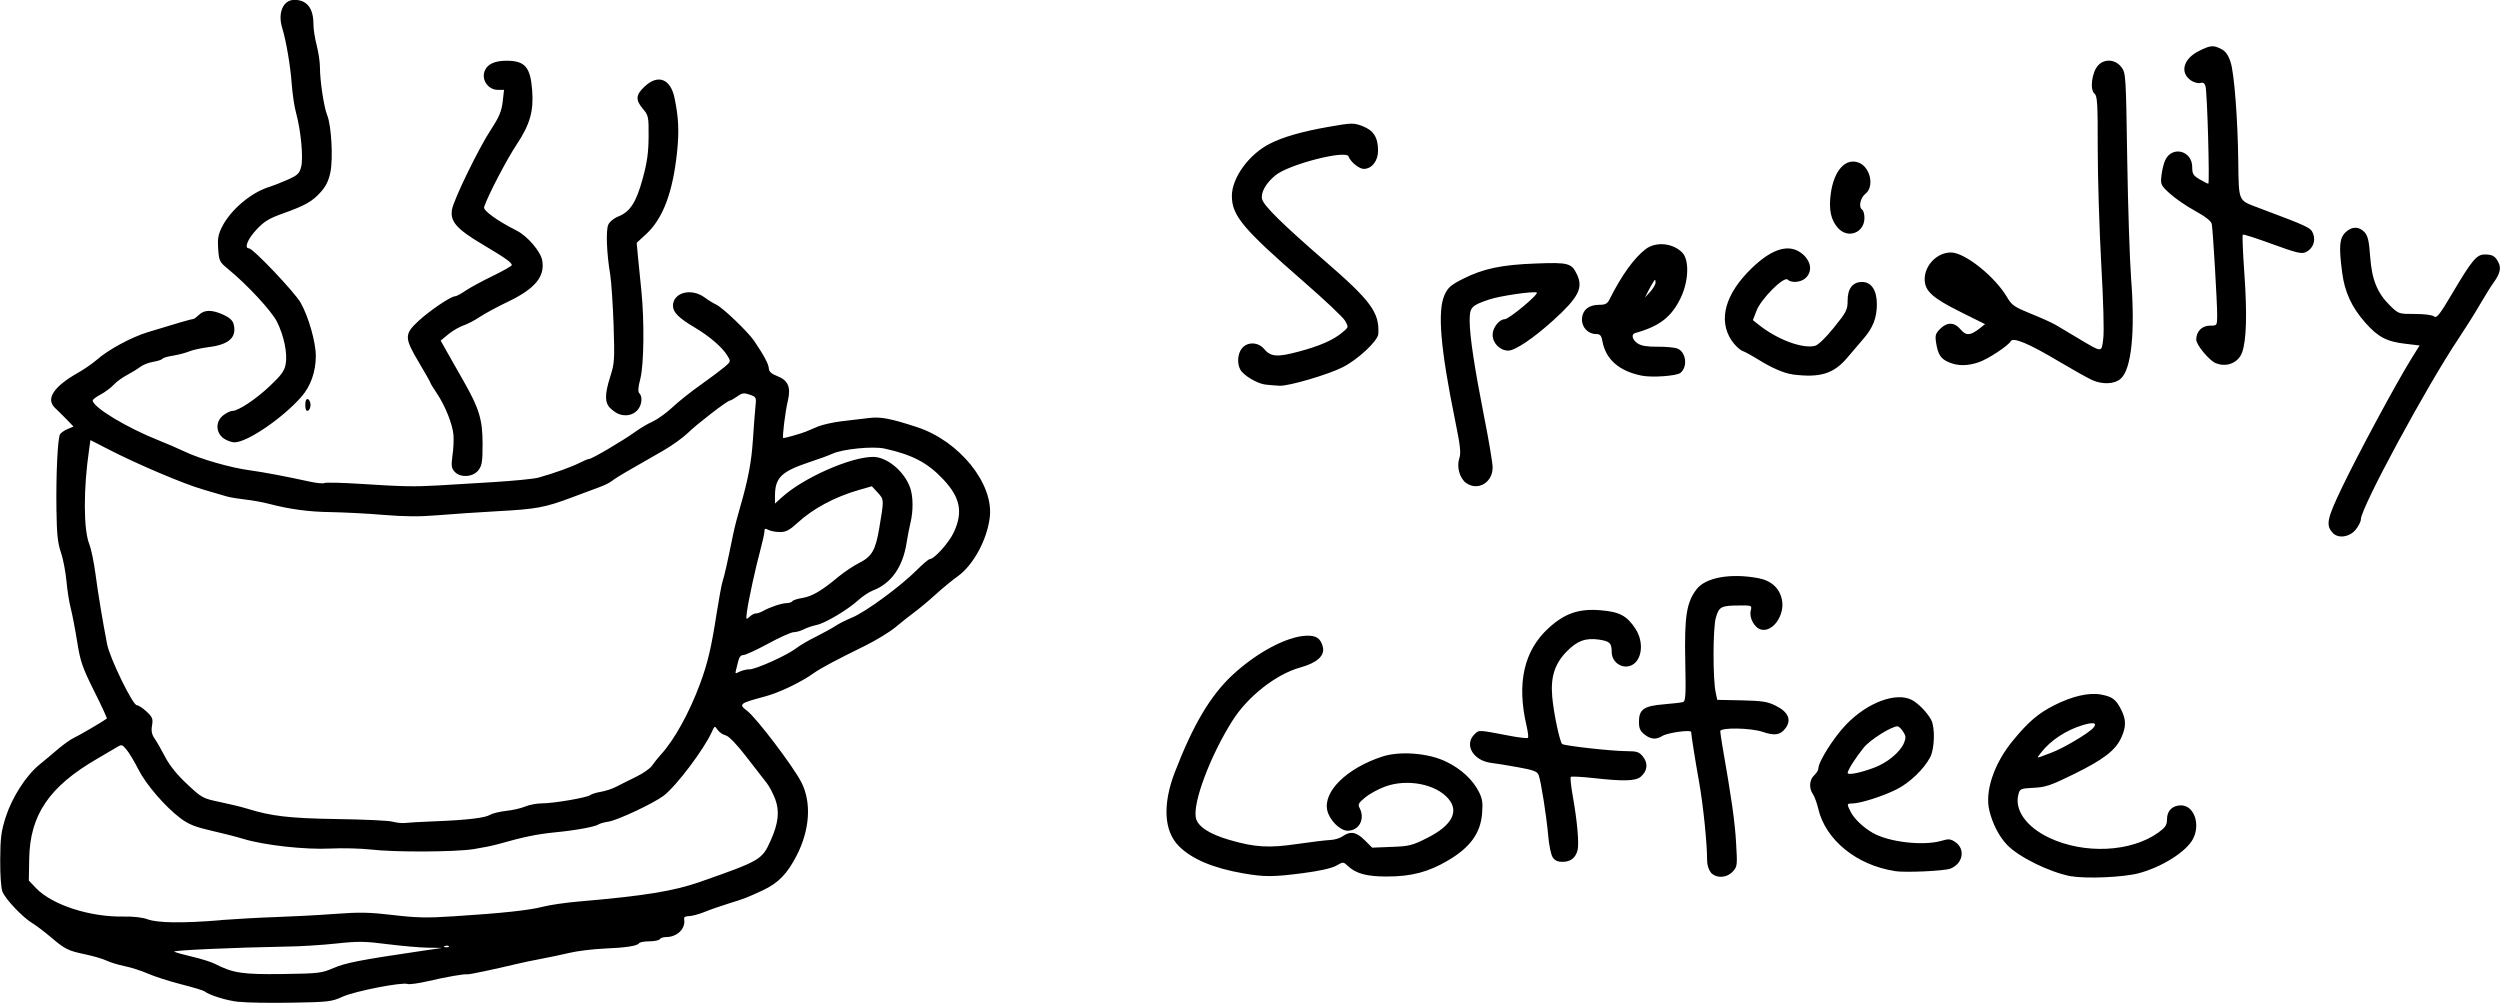<?xml version="1.0" encoding="UTF-8" standalone="no"?>
<!-- Created with Inkscape (http://www.inkscape.org/) -->

<svg
   width="150.587"
   height="60.409"
   viewBox="0 0 19.921 7.992"
   version="1.1"
   id="svg5"
   inkscape:version="1.1.1 (3bf5ae0d25, 2021-09-20)"
   sodipodi:docname="coffee.svg"
   xmlns:inkscape="http://www.inkscape.org/namespaces/inkscape"
   xmlns:sodipodi="http://sodipodi.sourceforge.net/DTD/sodipodi-0.dtd"
   xmlns="http://www.w3.org/2000/svg"
   xmlns:svg="http://www.w3.org/2000/svg">
  <sodipodi:namedview
     id="namedview7"
     pagecolor="#ffffff"
     bordercolor="#666666"
     borderopacity="1.0"
     inkscape:pageshadow="2"
     inkscape:pageopacity="0.0"
     inkscape:pagecheckerboard="0"
     inkscape:document-units="mm"
     showgrid="false"
     inkscape:zoom="2.0208096"
     inkscape:cx="136.57892"
     inkscape:cy="-16.577514"
     inkscape:window-width="1920"
     inkscape:window-height="991"
     inkscape:window-x="-9"
     inkscape:window-y="-9"
     inkscape:window-maximized="1"
     inkscape:current-layer="layer1"
     fit-margin-top="0"
     fit-margin-left="0"
     fit-margin-right="0"
     fit-margin-bottom="0"
     units="px" />
  <defs
     id="defs2" />
  <g
     inkscape:label="Capa 1"
     inkscape:groupmode="layer"
     id="layer1"
     transform="translate(154.195,46.268)">
    <path
       style="fill:#000000;stroke-width:0.017"
       d="m -152.294,-38.284 c -0.097,-0.011 -0.23,-0.052 -0.274,-0.085 -0.009,-0.007 -0.093,-0.032 -0.187,-0.056 -0.094,-0.024 -0.211,-0.062 -0.261,-0.084 -0.05,-0.022 -0.133,-0.049 -0.187,-0.06 -0.053,-0.011 -0.118,-0.031 -0.144,-0.044 -0.026,-0.013 -0.1,-0.035 -0.165,-0.049 -0.143,-0.03 -0.163,-0.04 -0.279,-0.138 -0.05,-0.043 -0.118,-0.094 -0.151,-0.114 -0.075,-0.046 -0.209,-0.187 -0.234,-0.248 -0.011,-0.027 -0.019,-0.131 -0.018,-0.254 9.4e-4,-0.175 0.008,-0.229 0.044,-0.341 0.051,-0.158 0.161,-0.33 0.27,-0.419 0.043,-0.035 0.112,-0.092 0.153,-0.128 0.042,-0.035 0.095,-0.072 0.118,-0.083 0.033,-0.014 0.23,-0.129 0.265,-0.155 0.003,-0.002 -0.042,-0.101 -0.101,-0.218 -0.095,-0.191 -0.11,-0.234 -0.136,-0.396 -0.016,-0.1 -0.039,-0.219 -0.051,-0.265 -0.012,-0.046 -0.028,-0.143 -0.034,-0.216 -0.007,-0.073 -0.026,-0.176 -0.044,-0.228 -0.026,-0.075 -0.033,-0.146 -0.036,-0.341 -0.004,-0.287 0.01,-0.571 0.029,-0.602 0.008,-0.012 0.034,-0.03 0.06,-0.041 l 0.047,-0.02 -0.056,-0.058 c -0.031,-0.032 -0.072,-0.072 -0.091,-0.09 -0.076,-0.072 -0.013,-0.169 0.182,-0.28 0.05,-0.028 0.119,-0.076 0.152,-0.105 0.089,-0.079 0.274,-0.179 0.405,-0.219 0.231,-0.071 0.349,-0.105 0.362,-0.105 0.007,1.39e-4 0.027,-0.015 0.046,-0.033 0.042,-0.042 0.104,-0.042 0.195,-7.28e-4 0.048,0.022 0.073,0.045 0.081,0.074 0.027,0.106 -0.036,0.164 -0.201,0.184 -0.055,0.007 -0.124,0.022 -0.153,0.034 -0.029,0.012 -0.087,0.027 -0.129,0.034 -0.042,0.006 -0.079,0.017 -0.084,0.025 -0.005,0.007 -0.038,0.018 -0.074,0.024 -0.036,0.006 -0.083,0.024 -0.104,0.041 -0.021,0.016 -0.068,0.045 -0.104,0.064 -0.037,0.019 -0.085,0.054 -0.108,0.079 -0.023,0.025 -0.07,0.059 -0.104,0.077 -0.034,0.018 -0.062,0.039 -0.062,0.047 0,0.053 0.271,0.217 0.526,0.318 0.066,0.026 0.158,0.066 0.206,0.089 0.123,0.059 0.369,0.13 0.524,0.15 0.098,0.013 0.304,0.052 0.461,0.087 0.061,0.014 0.119,0.02 0.129,0.014 0.01,-0.006 0.143,-0.003 0.296,0.007 0.32,0.021 0.426,0.023 0.611,0.012 0.073,-0.004 0.268,-0.016 0.432,-0.026 0.165,-0.01 0.329,-0.026 0.366,-0.036 0.123,-0.034 0.266,-0.086 0.327,-0.117 0.033,-0.017 0.068,-0.032 0.078,-0.032 0.022,0 0.27,-0.146 0.367,-0.216 0.04,-0.029 0.104,-0.067 0.141,-0.083 0.037,-0.017 0.107,-0.067 0.155,-0.112 0.048,-0.045 0.149,-0.126 0.225,-0.179 0.076,-0.054 0.161,-0.118 0.19,-0.142 0.052,-0.044 0.052,-0.045 0.023,-0.092 -0.04,-0.066 -0.141,-0.153 -0.257,-0.222 -0.13,-0.077 -0.176,-0.123 -0.176,-0.174 0,-0.106 0.144,-0.145 0.251,-0.068 0.031,0.023 0.072,0.048 0.092,0.057 0.052,0.023 0.253,0.216 0.304,0.29 0.081,0.12 0.115,0.185 0.117,0.22 9.4e-4,0.025 0.021,0.043 0.068,0.061 0.085,0.033 0.109,0.088 0.084,0.194 -0.022,0.092 -0.047,0.3 -0.037,0.3 0.015,0 0.145,-0.037 0.178,-0.051 0.018,-0.008 0.063,-0.026 0.1,-0.042 0.037,-0.015 0.123,-0.034 0.191,-0.042 0.069,-0.008 0.164,-0.019 0.212,-0.025 0.094,-0.012 0.169,0.002 0.384,0.072 0.337,0.11 0.612,0.449 0.581,0.717 -0.021,0.18 -0.132,0.385 -0.257,0.473 -0.041,0.029 -0.12,0.094 -0.176,0.145 -0.056,0.051 -0.132,0.114 -0.169,0.141 -0.036,0.027 -0.104,0.08 -0.15,0.119 -0.046,0.038 -0.154,0.104 -0.241,0.147 -0.23,0.113 -0.354,0.179 -0.409,0.218 -0.103,0.074 -0.279,0.158 -0.394,0.188 -0.199,0.053 -0.208,0.06 -0.138,0.113 0.074,0.056 0.37,0.446 0.433,0.571 0.081,0.16 0.067,0.376 -0.037,0.58 -0.075,0.147 -0.148,0.222 -0.27,0.279 -0.13,0.06 -0.144,0.066 -0.274,0.106 -0.064,0.02 -0.151,0.05 -0.194,0.068 -0.043,0.017 -0.098,0.032 -0.121,0.032 -0.026,0 -0.042,0.008 -0.039,0.021 0.015,0.077 -0.053,0.146 -0.144,0.146 -0.022,0 -0.044,0.007 -0.05,0.017 -0.006,0.009 -0.043,0.017 -0.083,0.017 -0.04,0 -0.077,0.007 -0.082,0.015 -0.013,0.022 -0.108,0.036 -0.281,0.043 -0.084,0.004 -0.205,0.018 -0.269,0.033 -0.064,0.015 -0.169,0.037 -0.233,0.049 -0.064,0.012 -0.15,0.03 -0.191,0.04 -0.166,0.04 -0.382,0.086 -0.395,0.083 -0.021,-0.005 -0.17,0.021 -0.315,0.055 -0.074,0.017 -0.146,0.027 -0.16,0.022 -0.043,-0.017 -0.421,0.057 -0.518,0.101 -0.087,0.04 -0.112,0.043 -0.405,0.048 -0.172,0.003 -0.361,5e-5 -0.42,-0.007 z m 0.757,-0.27 c 0.094,-0.041 0.211,-0.064 0.707,-0.137 l 0.158,-0.023 -0.116,-0.002 c -0.064,-10e-4 -0.208,-0.014 -0.321,-0.028 -0.176,-0.023 -0.234,-0.024 -0.408,-0.005 -0.112,0.012 -0.285,0.023 -0.386,0.024 -0.437,0.008 -0.925,0.03 -0.904,0.041 0.013,0.007 0.079,0.025 0.147,0.041 0.069,0.016 0.147,0.041 0.175,0.055 0.146,0.075 0.221,0.086 0.54,0.082 0.291,-0.004 0.313,-0.007 0.407,-0.048 z m 0.918,-0.174 c -0.006,-0.005 -0.02,-0.006 -0.032,-0.001 -0.013,0.005 -0.009,0.009 0.01,0.01 0.018,7.27e-4 0.027,-0.003 0.022,-0.009 z m -1.817,-0.208 c 0.119,-0.009 0.317,-0.02 0.441,-0.024 0.123,-0.004 0.333,-0.015 0.466,-0.025 0.2,-0.015 0.279,-0.013 0.466,0.009 0.185,0.022 0.27,0.024 0.482,0.01 0.391,-0.025 0.603,-0.048 0.71,-0.076 0.053,-0.014 0.183,-0.033 0.288,-0.042 0.526,-0.045 0.756,-0.083 0.965,-0.156 0.48,-0.168 0.495,-0.177 0.562,-0.326 0.064,-0.141 0.074,-0.237 0.038,-0.334 -0.017,-0.044 -0.047,-0.102 -0.067,-0.127 -0.02,-0.026 -0.093,-0.119 -0.162,-0.209 -0.078,-0.101 -0.14,-0.166 -0.166,-0.172 -0.022,-0.005 -0.051,-0.025 -0.064,-0.044 -0.023,-0.033 -0.024,-0.033 -0.045,0.014 -0.061,0.138 -0.283,0.433 -0.385,0.511 -0.079,0.06 -0.364,0.194 -0.437,0.206 -0.035,0.005 -0.072,0.016 -0.081,0.022 -0.025,0.019 -0.182,0.048 -0.349,0.064 -0.14,0.014 -0.25,0.036 -0.449,0.093 -0.046,0.013 -0.136,0.031 -0.2,0.041 -0.155,0.023 -0.629,0.025 -0.815,0.003 -0.082,-0.009 -0.229,-0.013 -0.326,-0.008 -0.197,0.01 -0.524,-0.026 -0.689,-0.076 -0.055,-0.017 -0.172,-0.047 -0.261,-0.067 -0.126,-0.029 -0.179,-0.05 -0.243,-0.098 -0.122,-0.092 -0.276,-0.27 -0.336,-0.39 -0.029,-0.058 -0.071,-0.128 -0.092,-0.154 -0.036,-0.045 -0.042,-0.046 -0.077,-0.024 -0.021,0.013 -0.091,0.054 -0.155,0.091 -0.387,0.223 -0.541,0.45 -0.546,0.803 l -0.003,0.17 0.058,0.061 c 0.129,0.134 0.43,0.231 0.698,0.226 0.075,-0.002 0.151,0.007 0.191,0.022 0.079,0.029 0.278,0.032 0.582,0.007 z m 1.705,-0.787 c 0.257,-0.01 0.401,-0.027 0.441,-0.052 0.018,-0.011 0.075,-0.025 0.127,-0.031 0.051,-0.005 0.12,-0.021 0.153,-0.035 0.033,-0.014 0.093,-0.025 0.133,-0.025 0.093,0 0.361,-0.046 0.385,-0.066 0.01,-0.008 0.048,-0.02 0.084,-0.026 0.036,-0.006 0.092,-0.024 0.124,-0.041 0.032,-0.017 0.103,-0.052 0.158,-0.079 0.055,-0.027 0.111,-0.066 0.125,-0.087 0.014,-0.021 0.046,-0.061 0.072,-0.09 0.106,-0.115 0.227,-0.334 0.312,-0.564 0.061,-0.165 0.09,-0.288 0.132,-0.56 0.018,-0.114 0.039,-0.23 0.048,-0.258 0.015,-0.046 0.033,-0.125 0.084,-0.374 0.01,-0.05 0.036,-0.151 0.058,-0.225 0.061,-0.21 0.088,-0.354 0.099,-0.524 0.006,-0.087 0.014,-0.2 0.019,-0.251 0.01,-0.093 0.01,-0.093 -0.044,-0.112 -0.046,-0.016 -0.06,-0.014 -0.1,0.014 -0.025,0.018 -0.051,0.033 -0.058,0.033 -0.02,0 -0.264,0.188 -0.335,0.258 -0.038,0.037 -0.128,0.102 -0.2,0.143 -0.072,0.041 -0.187,0.108 -0.256,0.147 -0.069,0.039 -0.136,0.081 -0.15,0.093 -0.014,0.012 -0.055,0.033 -0.091,0.046 -0.037,0.014 -0.138,0.051 -0.225,0.084 -0.218,0.082 -0.284,0.094 -0.599,0.111 -0.151,0.008 -0.364,0.023 -0.474,0.032 -0.143,0.012 -0.265,0.011 -0.432,-0.003 -0.128,-0.011 -0.315,-0.02 -0.416,-0.022 -0.179,-0.002 -0.331,-0.023 -0.499,-0.067 -0.046,-0.012 -0.128,-0.027 -0.183,-0.033 -0.055,-0.006 -0.122,-0.017 -0.15,-0.025 -0.027,-0.008 -0.114,-0.033 -0.191,-0.056 -0.155,-0.045 -0.524,-0.202 -0.751,-0.319 l -0.144,-0.074 -0.01,0.071 c -0.047,0.32 -0.046,0.645 0.002,0.761 0.013,0.032 0.035,0.137 0.048,0.233 0.022,0.166 0.056,0.37 0.093,0.562 0.021,0.11 0.204,0.486 0.237,0.486 0.013,0 0.048,0.023 0.077,0.05 0.047,0.044 0.053,0.058 0.044,0.111 -0.008,0.043 -0.002,0.072 0.02,0.104 0.017,0.024 0.055,0.09 0.085,0.148 0.036,0.069 0.097,0.144 0.176,0.217 0.116,0.109 0.125,0.113 0.259,0.141 0.076,0.016 0.173,0.039 0.214,0.052 0.198,0.062 0.343,0.078 0.723,0.084 0.21,0.003 0.409,0.012 0.441,0.021 0.032,0.009 0.077,0.013 0.1,0.01 0.023,-0.003 0.128,-0.009 0.233,-0.013 z m 2.506,-1.21 c 0.057,-0.003 0.3,-0.112 0.374,-0.169 0.03,-0.023 0.103,-0.066 0.163,-0.095 0.059,-0.03 0.127,-0.067 0.15,-0.083 0.023,-0.016 0.083,-0.046 0.133,-0.067 0.107,-0.044 0.385,-0.248 0.513,-0.376 0.049,-0.049 0.096,-0.089 0.104,-0.089 0.037,0 0.156,-0.132 0.194,-0.216 0.074,-0.16 0.05,-0.277 -0.085,-0.42 -0.125,-0.133 -0.246,-0.196 -0.466,-0.245 -0.093,-0.021 -0.336,0.003 -0.418,0.041 -0.027,0.013 -0.11,0.043 -0.183,0.067 -0.225,0.075 -0.274,0.124 -0.274,0.271 v 0.059 l 0.054,-0.049 c 0.169,-0.155 0.549,-0.323 0.728,-0.323 0.112,0 0.251,0.117 0.296,0.248 0.024,0.069 0.024,0.187 0.002,0.276 -0.009,0.037 -0.023,0.108 -0.031,0.16 -0.03,0.193 -0.122,0.324 -0.267,0.38 -0.032,0.012 -0.084,0.047 -0.116,0.076 -0.083,0.076 -0.264,0.185 -0.333,0.199 -0.032,0.007 -0.079,0.022 -0.103,0.035 -0.025,0.013 -0.061,0.023 -0.081,0.023 -0.02,0 -0.111,0.041 -0.203,0.091 -0.092,0.05 -0.181,0.091 -0.197,0.091 -0.02,0 -0.034,0.016 -0.041,0.046 -0.006,0.025 -0.014,0.059 -0.019,0.076 -0.007,0.026 -0.004,0.028 0.026,0.012 0.019,-0.01 0.055,-0.019 0.081,-0.021 z m 0.053,-0.446 c 0.011,0 0.037,-0.009 0.057,-0.02 0.057,-0.032 0.149,-0.062 0.189,-0.063 0.02,-1.38e-4 0.04,-0.007 0.045,-0.015 0.005,-0.008 0.041,-0.02 0.08,-0.026 0.076,-0.012 0.153,-0.057 0.287,-0.169 0.046,-0.038 0.121,-0.088 0.167,-0.111 0.099,-0.05 0.128,-0.101 0.157,-0.27 0.04,-0.236 0.04,-0.233 -0.011,-0.289 l -0.047,-0.051 -0.108,0.031 c -0.187,0.054 -0.363,0.148 -0.486,0.262 -0.062,0.057 -0.091,0.072 -0.138,0.072 -0.033,0 -0.074,-0.008 -0.092,-0.017 -0.026,-0.014 -0.032,-0.012 -0.032,0.012 2e-5,0.016 -0.015,0.082 -0.032,0.146 -0.037,0.136 -0.096,0.404 -0.108,0.497 -0.007,0.061 -0.007,0.063 0.021,0.037 0.016,-0.015 0.039,-0.027 0.05,-0.027 z m 10.485,2.095 c -0.172,-0.031 -0.422,-0.154 -0.515,-0.252 -0.063,-0.066 -0.114,-0.165 -0.14,-0.27 -0.039,-0.154 0.036,-0.377 0.187,-0.56 0.122,-0.149 0.203,-0.218 0.33,-0.282 0.144,-0.073 0.277,-0.103 0.373,-0.085 0.09,0.017 0.118,0.038 0.16,0.121 0.04,0.078 0.04,0.136 9.4e-4,0.222 -0.046,0.101 -0.139,0.173 -0.374,0.289 -0.187,0.092 -0.228,0.106 -0.324,0.111 -0.104,0.005 -0.111,0.008 -0.122,0.052 -0.033,0.124 0.062,0.259 0.245,0.346 0.28,0.133 0.654,0.115 0.871,-0.042 0.056,-0.041 0.068,-0.059 0.068,-0.105 0,-0.068 0.043,-0.111 0.112,-0.111 0.103,0 0.156,0.149 0.096,0.266 -0.052,0.102 -0.248,0.226 -0.434,0.275 -0.12,0.032 -0.416,0.045 -0.533,0.024 z m -0.164,-0.985 c 0.093,-0.033 0.302,-0.157 0.338,-0.2 0.032,-0.039 9.4e-4,-0.046 -0.084,-0.021 -0.133,0.04 -0.257,0.121 -0.333,0.219 -0.034,0.043 -0.034,0.045 -0.003,0.033 0.018,-0.007 0.055,-0.021 0.083,-0.031 z m -6.436,0.961 c -0.242,-0.042 -0.411,-0.114 -0.514,-0.217 -0.12,-0.12 -0.131,-0.332 -0.033,-0.588 0.146,-0.379 0.283,-0.61 0.458,-0.774 0.193,-0.18 0.434,-0.309 0.59,-0.315 0.08,-0.003 0.115,0.021 0.132,0.09 0.017,0.069 -0.046,0.126 -0.179,0.163 -0.193,0.053 -0.42,0.231 -0.542,0.425 -0.175,0.277 -0.316,0.65 -0.291,0.773 0.014,0.069 0.107,0.13 0.27,0.177 0.202,0.059 0.315,0.065 0.543,0.031 0.11,-0.016 0.226,-0.03 0.258,-0.031 0.032,-7.79e-4 0.077,-0.014 0.099,-0.03 0.062,-0.043 0.109,-0.035 0.175,0.031 l 0.06,0.06 0.154,-0.006 c 0.14,-0.005 0.165,-0.011 0.286,-0.072 0.194,-0.098 0.254,-0.208 0.169,-0.31 -0.099,-0.119 -0.331,-0.164 -0.508,-0.098 -0.054,0.02 -0.125,0.059 -0.158,0.087 -0.05,0.041 -0.058,0.055 -0.044,0.081 0.047,0.089 -0.002,0.183 -0.095,0.183 -0.06,0 -0.145,-0.085 -0.162,-0.163 -0.033,-0.15 0.157,-0.336 0.439,-0.428 0.141,-0.046 0.371,-0.028 0.511,0.042 0.119,0.058 0.209,0.142 0.259,0.24 0.027,0.053 0.032,0.086 0.025,0.172 -0.013,0.156 -0.093,0.268 -0.268,0.372 -0.16,0.095 -0.295,0.13 -0.493,0.13 -0.159,0 -0.244,-0.023 -0.31,-0.085 -0.035,-0.033 -0.036,-0.033 -0.092,-0.001 -0.036,0.02 -0.132,0.042 -0.264,0.059 -0.236,0.031 -0.31,0.031 -0.474,0.002 z m 3.725,-0.009 c -0.018,-0.02 -0.03,-0.058 -0.03,-0.096 9.4e-4,-0.126 -0.03,-0.433 -0.063,-0.619 -0.033,-0.184 -0.063,-0.377 -0.064,-0.403 -4.9e-4,-0.02 -0.187,0.006 -0.228,0.031 -0.051,0.032 -0.093,0.029 -0.144,-0.011 -0.034,-0.027 -0.044,-0.049 -0.044,-0.1 0,-0.099 0.038,-0.127 0.194,-0.14 0.072,-0.006 0.142,-0.014 0.156,-0.018 0.022,-0.006 0.025,-0.05 0.019,-0.329 -0.007,-0.353 0.01,-0.466 0.09,-0.57 0.072,-0.094 0.269,-0.13 0.491,-0.089 0.105,0.019 0.173,0.082 0.19,0.175 0.023,0.121 -0.074,0.258 -0.166,0.235 -0.053,-0.013 -0.098,-0.094 -0.083,-0.151 0.01,-0.041 0.008,-0.042 -0.087,-0.041 -0.149,3.52e-4 -0.166,0.009 -0.191,0.097 -0.024,0.082 -0.025,0.492 -9.4e-4,0.599 l 0.012,0.056 0.195,0.004 c 0.166,0.004 0.207,0.01 0.273,0.044 0.099,0.049 0.125,0.112 0.076,0.178 -0.041,0.055 -0.085,0.062 -0.183,0.029 -0.095,-0.032 -0.337,-0.036 -0.337,-0.005 5e-5,0.011 0.008,0.062 0.016,0.112 0.073,0.416 0.101,0.612 0.11,0.776 0.011,0.183 0.01,0.191 -0.027,0.231 -0.049,0.052 -0.131,0.055 -0.175,0.007 z m 1.464,-0.01 c -0.303,-0.047 -0.55,-0.248 -0.608,-0.496 -0.011,-0.046 -0.03,-0.099 -0.043,-0.117 -0.033,-0.047 -0.028,-0.115 0.011,-0.15 0.018,-0.017 0.033,-0.041 0.033,-0.055 0,-0.053 0.124,-0.249 0.222,-0.35 0.17,-0.176 0.398,-0.26 0.523,-0.195 0.053,0.028 0.123,0.101 0.154,0.159 0.032,0.061 0.027,0.23 -0.008,0.297 -0.05,0.095 -0.162,0.203 -0.267,0.256 -0.106,0.054 -0.291,0.113 -0.354,0.113 -0.045,0 -0.045,0.003 -0.011,0.07 0.028,0.053 0.096,0.119 0.172,0.163 0.127,0.075 0.405,0.107 0.552,0.064 0.053,-0.016 0.07,-0.015 0.106,0.009 0.085,0.056 0.064,0.173 -0.037,0.213 -0.048,0.019 -0.361,0.033 -0.444,0.02 z m -0.161,-0.824 c 0.104,-0.039 0.206,-0.124 0.236,-0.196 0.017,-0.042 0.016,-0.056 -0.007,-0.091 -0.015,-0.023 -0.035,-0.042 -0.044,-0.042 -0.049,0 -0.219,0.107 -0.27,0.17 -0.064,0.079 -0.128,0.18 -0.128,0.202 -8e-5,0.019 0.102,-10e-4 0.213,-0.043 z m -2.564,0.714 c -0.013,-0.021 -0.029,-0.097 -0.035,-0.17 -0.013,-0.152 -0.057,-0.432 -0.076,-0.484 -0.011,-0.029 -0.039,-0.04 -0.16,-0.062 -0.081,-0.015 -0.18,-0.031 -0.222,-0.036 -0.14,-0.019 -0.213,-0.144 -0.131,-0.226 0.038,-0.038 0.027,-0.038 0.279,0.01 0.076,0.015 0.143,0.022 0.148,0.017 0.006,-0.005 2.4e-4,-0.049 -0.011,-0.097 -0.079,-0.339 -0.021,-0.598 0.176,-0.778 0.128,-0.117 0.241,-0.156 0.412,-0.142 0.153,0.012 0.213,0.044 0.281,0.149 0.069,0.106 0.052,0.251 -0.033,0.29 -0.072,0.033 -0.156,-0.023 -0.157,-0.104 -3.7e-4,-0.074 -0.015,-0.088 -0.102,-0.101 -0.105,-0.016 -0.176,0.011 -0.258,0.096 -0.095,0.098 -0.128,0.202 -0.114,0.361 0.011,0.126 0.059,0.355 0.079,0.375 0.015,0.014 0.395,0.057 0.515,0.057 0.083,3.13e-4 0.099,0.006 0.13,0.045 0.042,0.053 0.034,0.114 -0.019,0.159 -0.041,0.035 -0.139,0.037 -0.38,0.01 -0.092,-0.01 -0.172,-0.014 -0.177,-0.009 -0.006,0.005 0.002,0.076 0.016,0.156 0.035,0.194 0.051,0.376 0.038,0.427 -0.015,0.062 -0.056,0.094 -0.119,0.094 -0.041,0 -0.063,-0.011 -0.08,-0.037 z m 6.22,-2.582 c -0.061,-0.061 -0.051,-0.111 0.072,-0.367 0.126,-0.263 0.427,-0.822 0.545,-1.013 l 0.072,-0.116 -0.11,-0.013 c -0.152,-0.017 -0.222,-0.054 -0.324,-0.17 -0.108,-0.123 -0.163,-0.243 -0.183,-0.397 -0.027,-0.206 -0.022,-0.273 0.024,-0.319 0.051,-0.051 0.109,-0.052 0.154,-0.004 0.027,0.03 0.036,0.07 0.045,0.194 0.013,0.185 0.057,0.292 0.159,0.392 0.068,0.066 0.069,0.066 0.198,0.066 0.075,0 0.14,0.008 0.153,0.02 0.019,0.016 0.044,-0.014 0.139,-0.175 0.162,-0.274 0.199,-0.319 0.264,-0.319 0.062,3.02e-4 0.083,0.012 0.109,0.063 0.024,0.045 0.012,0.092 -0.039,0.162 -0.02,0.027 -0.069,0.106 -0.109,0.175 -0.04,0.069 -0.115,0.188 -0.167,0.266 -0.255,0.38 -0.781,1.353 -0.781,1.444 0,0.018 -0.019,0.056 -0.043,0.085 -0.048,0.057 -0.135,0.07 -0.179,0.026 z m -6.908,-0.399 c -0.052,-0.037 -0.078,-0.128 -0.056,-0.196 0.015,-0.045 0.009,-0.099 -0.033,-0.304 -0.117,-0.574 -0.142,-0.872 -0.084,-1 0.027,-0.059 0.05,-0.079 0.147,-0.128 0.161,-0.081 0.306,-0.112 0.578,-0.122 0.263,-0.01 0.287,-0.004 0.331,0.089 0.05,0.106 0.01,0.183 -0.19,0.364 -0.158,0.143 -0.304,0.241 -0.358,0.241 -0.067,0 -0.125,-0.059 -0.125,-0.127 0,-0.055 0.052,-0.122 0.096,-0.123 0.035,-3.65e-4 0.279,-0.204 0.255,-0.213 -0.033,-0.011 -0.292,0.027 -0.376,0.055 -0.144,0.048 -0.158,0.062 -0.158,0.168 0,0.126 0.039,0.38 0.117,0.776 0.036,0.181 0.066,0.359 0.066,0.396 0,0.12 -0.118,0.189 -0.211,0.123 z m -8.062,-0.091 c -0.025,-0.027 -0.028,-0.048 -0.017,-0.129 0.008,-0.053 0.011,-0.126 0.008,-0.163 -0.006,-0.082 -0.065,-0.233 -0.133,-0.333 -0.028,-0.042 -0.051,-0.079 -0.051,-0.084 0,-0.004 -0.041,-0.077 -0.091,-0.161 -0.117,-0.197 -0.118,-0.225 -0.004,-0.331 0.087,-0.081 0.258,-0.197 0.292,-0.197 0.01,0 0.046,-0.019 0.081,-0.043 0.035,-0.024 0.132,-0.077 0.217,-0.118 0.085,-0.041 0.154,-0.081 0.154,-0.087 0,-0.021 -0.05,-0.056 -0.238,-0.168 -0.203,-0.121 -0.254,-0.18 -0.239,-0.274 0.013,-0.079 0.212,-0.488 0.311,-0.639 0.065,-0.099 0.084,-0.145 0.093,-0.22 l 0.011,-0.096 h -0.05 c -0.079,0 -0.135,-0.085 -0.102,-0.156 0.023,-0.051 0.081,-0.076 0.172,-0.076 0.146,0 0.19,0.05 0.204,0.233 0.013,0.169 -0.017,0.274 -0.123,0.434 -0.079,0.118 -0.229,0.406 -0.26,0.499 -0.009,0.027 0.102,0.108 0.26,0.188 0.085,0.043 0.19,0.165 0.203,0.236 0.024,0.129 -0.056,0.227 -0.272,0.33 -0.086,0.041 -0.187,0.096 -0.226,0.122 -0.038,0.026 -0.096,0.056 -0.128,0.067 -0.032,0.011 -0.087,0.042 -0.121,0.07 l -0.062,0.051 0.048,0.086 c 0.026,0.047 0.086,0.153 0.134,0.236 0.126,0.221 0.152,0.308 0.152,0.504 0,0.141 -0.005,0.171 -0.034,0.208 -0.043,0.055 -0.144,0.061 -0.189,0.011 z m -1.844,-0.268 c -0.061,-0.048 -0.061,-0.133 0,-0.181 0.024,-0.019 0.056,-0.035 0.071,-0.035 0.05,-2.89e-4 0.192,-0.095 0.304,-0.202 0.089,-0.084 0.114,-0.119 0.123,-0.172 0.015,-0.084 -0.013,-0.223 -0.069,-0.336 -0.042,-0.085 -0.236,-0.295 -0.39,-0.421 -0.068,-0.056 -0.072,-0.064 -0.079,-0.159 -0.006,-0.08 9e-5,-0.115 0.029,-0.174 0.07,-0.14 0.235,-0.279 0.383,-0.323 0.023,-0.007 0.085,-0.031 0.137,-0.054 0.084,-0.037 0.098,-0.05 0.112,-0.104 0.019,-0.071 -0.002,-0.291 -0.04,-0.429 -0.014,-0.048 -0.029,-0.153 -0.035,-0.233 -0.01,-0.141 -0.044,-0.342 -0.076,-0.446 -0.037,-0.12 0.008,-0.223 0.097,-0.223 0.1,0 0.152,0.066 0.152,0.193 -7e-5,0.038 0.011,0.113 0.026,0.169 0.014,0.055 0.026,0.134 0.026,0.176 0,0.11 0.032,0.319 0.058,0.382 0.033,0.08 0.048,0.344 0.025,0.455 -0.014,0.067 -0.036,0.112 -0.079,0.159 -0.067,0.074 -0.122,0.105 -0.307,0.171 -0.103,0.037 -0.144,0.062 -0.204,0.127 -0.069,0.074 -0.099,0.148 -0.059,0.148 0.033,0 0.362,0.347 0.412,0.433 0.063,0.112 0.121,0.314 0.121,0.425 0,0.125 -0.041,0.241 -0.115,0.325 -0.15,0.171 -0.432,0.363 -0.533,0.363 -0.025,0 -0.066,-0.016 -0.09,-0.034 z m 3.149,-0.193 c -0.014,-0.005 -0.042,-0.024 -0.062,-0.043 -0.048,-0.044 -0.048,-0.112 -0.002,-0.256 0.033,-0.102 0.035,-0.133 0.026,-0.411 -0.006,-0.165 -0.018,-0.345 -0.027,-0.4 -0.028,-0.166 -0.036,-0.353 -0.015,-0.398 0.01,-0.023 0.046,-0.052 0.082,-0.066 0.092,-0.037 0.141,-0.113 0.192,-0.301 0.035,-0.127 0.046,-0.205 0.047,-0.333 9.4e-4,-0.159 -9.4e-4,-0.17 -0.045,-0.222 -0.061,-0.072 -0.058,-0.112 0.014,-0.179 0.105,-0.099 0.205,-0.062 0.237,0.089 0.033,0.157 0.038,0.265 0.021,0.432 -0.034,0.323 -0.112,0.532 -0.248,0.657 l -0.074,0.068 0.01,0.11 c 0.006,0.06 0.018,0.181 0.027,0.268 0.025,0.245 0.021,0.592 -0.008,0.706 -0.018,0.067 -0.02,0.103 -0.008,0.115 0.03,0.03 0.019,0.103 -0.021,0.141 -0.037,0.035 -0.091,0.044 -0.144,0.024 z m -2.495,-0.071 c 0,-0.035 0.008,-0.05 0.021,-0.046 0.011,0.004 0.021,0.024 0.021,0.046 0,0.021 -0.009,0.042 -0.021,0.046 -0.014,0.005 -0.021,-0.011 -0.021,-0.046 z m 7.652,-0.162 c -0.066,-0.008 -0.176,-0.073 -0.201,-0.12 -0.027,-0.05 -0.021,-0.127 0.013,-0.169 0.043,-0.054 0.13,-0.051 0.176,0.004 0.053,0.064 0.106,0.068 0.276,0.022 0.17,-0.045 0.278,-0.093 0.35,-0.154 0.049,-0.041 0.049,-0.041 0.02,-0.092 -0.016,-0.028 -0.164,-0.167 -0.328,-0.31 -0.485,-0.422 -0.574,-0.527 -0.574,-0.685 0,-0.144 0.136,-0.331 0.301,-0.415 0.105,-0.054 0.258,-0.098 0.464,-0.134 0.193,-0.034 0.204,-0.034 0.276,-0.007 0.088,0.034 0.124,0.09 0.124,0.196 0,0.082 -0.05,0.145 -0.114,0.145 -0.037,0 -0.107,-0.057 -0.121,-0.099 -0.018,-0.055 -0.478,0.063 -0.584,0.151 -0.075,0.062 -0.118,0.138 -0.105,0.189 0.013,0.053 0.162,0.199 0.496,0.489 0.372,0.322 0.44,0.414 0.43,0.585 -0.003,0.055 -0.163,0.205 -0.285,0.266 -0.117,0.059 -0.427,0.15 -0.501,0.147 -0.031,-0.001 -0.081,-0.006 -0.112,-0.009 z m 6.588,-0.036 c -0.039,-0.018 -0.158,-0.085 -0.266,-0.149 -0.236,-0.141 -0.363,-0.194 -0.382,-0.162 -0.022,0.038 -0.18,0.142 -0.254,0.168 -0.089,0.031 -0.168,0.032 -0.24,0.001 -0.065,-0.027 -0.087,-0.061 -0.102,-0.156 -0.009,-0.058 -0.005,-0.073 0.032,-0.11 0.056,-0.056 0.114,-0.055 0.164,0.005 0.044,0.052 0.078,0.049 0.155,-0.012 l 0.039,-0.031 -0.189,-0.094 c -0.23,-0.114 -0.292,-0.17 -0.292,-0.264 0,-0.112 0.1,-0.213 0.209,-0.213 0.111,0 0.352,0.192 0.449,0.359 0.036,0.061 0.058,0.076 0.186,0.128 0.08,0.032 0.169,0.072 0.198,0.089 0.029,0.017 0.111,0.066 0.183,0.109 0.193,0.115 0.184,0.115 0.198,0.002 0.008,-0.056 5.2e-4,-0.308 -0.016,-0.596 -0.015,-0.274 -0.028,-0.687 -0.028,-0.917 3.9e-4,-0.365 -0.003,-0.421 -0.026,-0.44 -0.039,-0.032 -0.02,-0.173 0.03,-0.226 0.052,-0.055 0.139,-0.047 0.186,0.017 0.034,0.045 0.035,0.071 0.045,0.732 0.006,0.377 0.02,0.805 0.031,0.951 0.033,0.425 0.003,0.721 -0.082,0.797 -0.049,0.045 -0.148,0.049 -0.23,0.011 z m -3.588,-0.035 c -0.181,-0.036 -0.288,-0.129 -0.315,-0.274 -0.008,-0.047 -0.019,-0.058 -0.05,-0.058 -0.064,0 -0.115,-0.053 -0.113,-0.118 0.002,-0.072 0.053,-0.115 0.136,-0.115 0.051,0 0.066,-0.008 0.085,-0.046 0.093,-0.187 0.197,-0.331 0.288,-0.399 0.082,-0.061 0.219,-0.047 0.292,0.031 0.055,0.059 0.049,0.226 -0.013,0.356 -0.073,0.154 -0.169,0.229 -0.364,0.283 -0.034,0.01 -0.024,0.054 0.02,0.083 0.028,0.019 0.077,0.027 0.158,0.026 0.064,-6.23e-4 0.135,0.006 0.157,0.014 0.071,0.027 0.086,0.146 0.025,0.195 -0.031,0.024 -0.224,0.038 -0.305,0.022 z m 0.108,-0.745 c -2.5e-4,-0.024 -0.003,-0.025 -0.017,-0.003 -0.009,0.014 -0.028,0.047 -0.042,0.075 l -0.025,0.05 0.043,-0.047 c 0.023,-0.026 0.042,-0.059 0.042,-0.075 z m 1.09,0.734 c -0.067,-0.009 -0.164,-0.051 -0.27,-0.117 -0.048,-0.03 -0.106,-0.062 -0.128,-0.07 -0.023,-0.009 -0.061,-0.046 -0.086,-0.083 -0.109,-0.164 -0.05,-0.373 0.162,-0.577 0.169,-0.163 0.308,-0.199 0.41,-0.106 0.063,0.058 0.072,0.133 0.02,0.184 -0.036,0.036 -0.115,0.044 -0.145,0.014 -0.029,-0.029 -0.212,0.153 -0.248,0.248 l -0.029,0.075 0.045,0.036 c 0.149,0.119 0.35,0.194 0.45,0.169 0.025,-0.006 0.085,-0.064 0.151,-0.146 0.101,-0.125 0.109,-0.142 0.109,-0.216 0,-0.095 0.041,-0.147 0.115,-0.147 0.074,0 0.118,0.066 0.118,0.177 0,0.107 -0.031,0.188 -0.104,0.272 -0.03,0.034 -0.087,0.101 -0.127,0.149 -0.112,0.134 -0.218,0.167 -0.442,0.139 z m 3.376,-0.088 c -0.053,-0.021 -0.157,-0.147 -0.157,-0.188 0,-0.065 0.045,-0.112 0.109,-0.112 0.057,0 0.057,-9.9e-5 0.058,-0.079 3.8e-4,-0.1 -0.034,-0.683 -0.043,-0.73 -0.005,-0.024 -0.047,-0.058 -0.134,-0.106 -0.07,-0.038 -0.16,-0.101 -0.201,-0.138 -0.072,-0.066 -0.074,-0.072 -0.066,-0.145 0.005,-0.042 0.018,-0.095 0.029,-0.119 0.054,-0.119 0.216,-0.079 0.216,0.054 0,0.054 0.008,0.067 0.059,0.097 0.033,0.019 0.064,0.035 0.069,0.035 0.012,0 -0.008,-0.725 -0.022,-0.776 -0.007,-0.025 -0.019,-0.033 -0.041,-0.027 -0.018,0.005 -0.05,-0.004 -0.072,-0.018 -0.094,-0.061 -0.066,-0.173 0.059,-0.236 0.093,-0.047 0.116,-0.049 0.18,-0.016 0.034,0.017 0.056,0.048 0.074,0.105 0.029,0.088 0.057,0.455 0.061,0.794 0.004,0.315 -5.1e-4,0.305 0.148,0.361 0.42,0.158 0.428,0.162 0.448,0.21 0.024,0.058 -0.002,0.123 -0.059,0.149 -0.033,0.015 -0.077,0.004 -0.266,-0.065 -0.125,-0.046 -0.231,-0.08 -0.235,-0.075 -0.005,0.005 9.3e-4,0.147 0.013,0.317 0.022,0.317 0.016,0.524 -0.018,0.62 -0.029,0.083 -0.122,0.122 -0.207,0.088 z m -3.01,-1.076 c -0.059,-0.064 -0.077,-0.149 -0.059,-0.279 0.026,-0.183 0.118,-0.284 0.222,-0.244 0.093,0.035 0.127,0.191 0.054,0.248 -0.042,0.033 -0.057,0.108 -0.025,0.128 0.009,0.006 0.017,0.035 0.017,0.064 0,0.118 -0.129,0.169 -0.209,0.083 z"
       id="path1762" />
  </g>
</svg>
